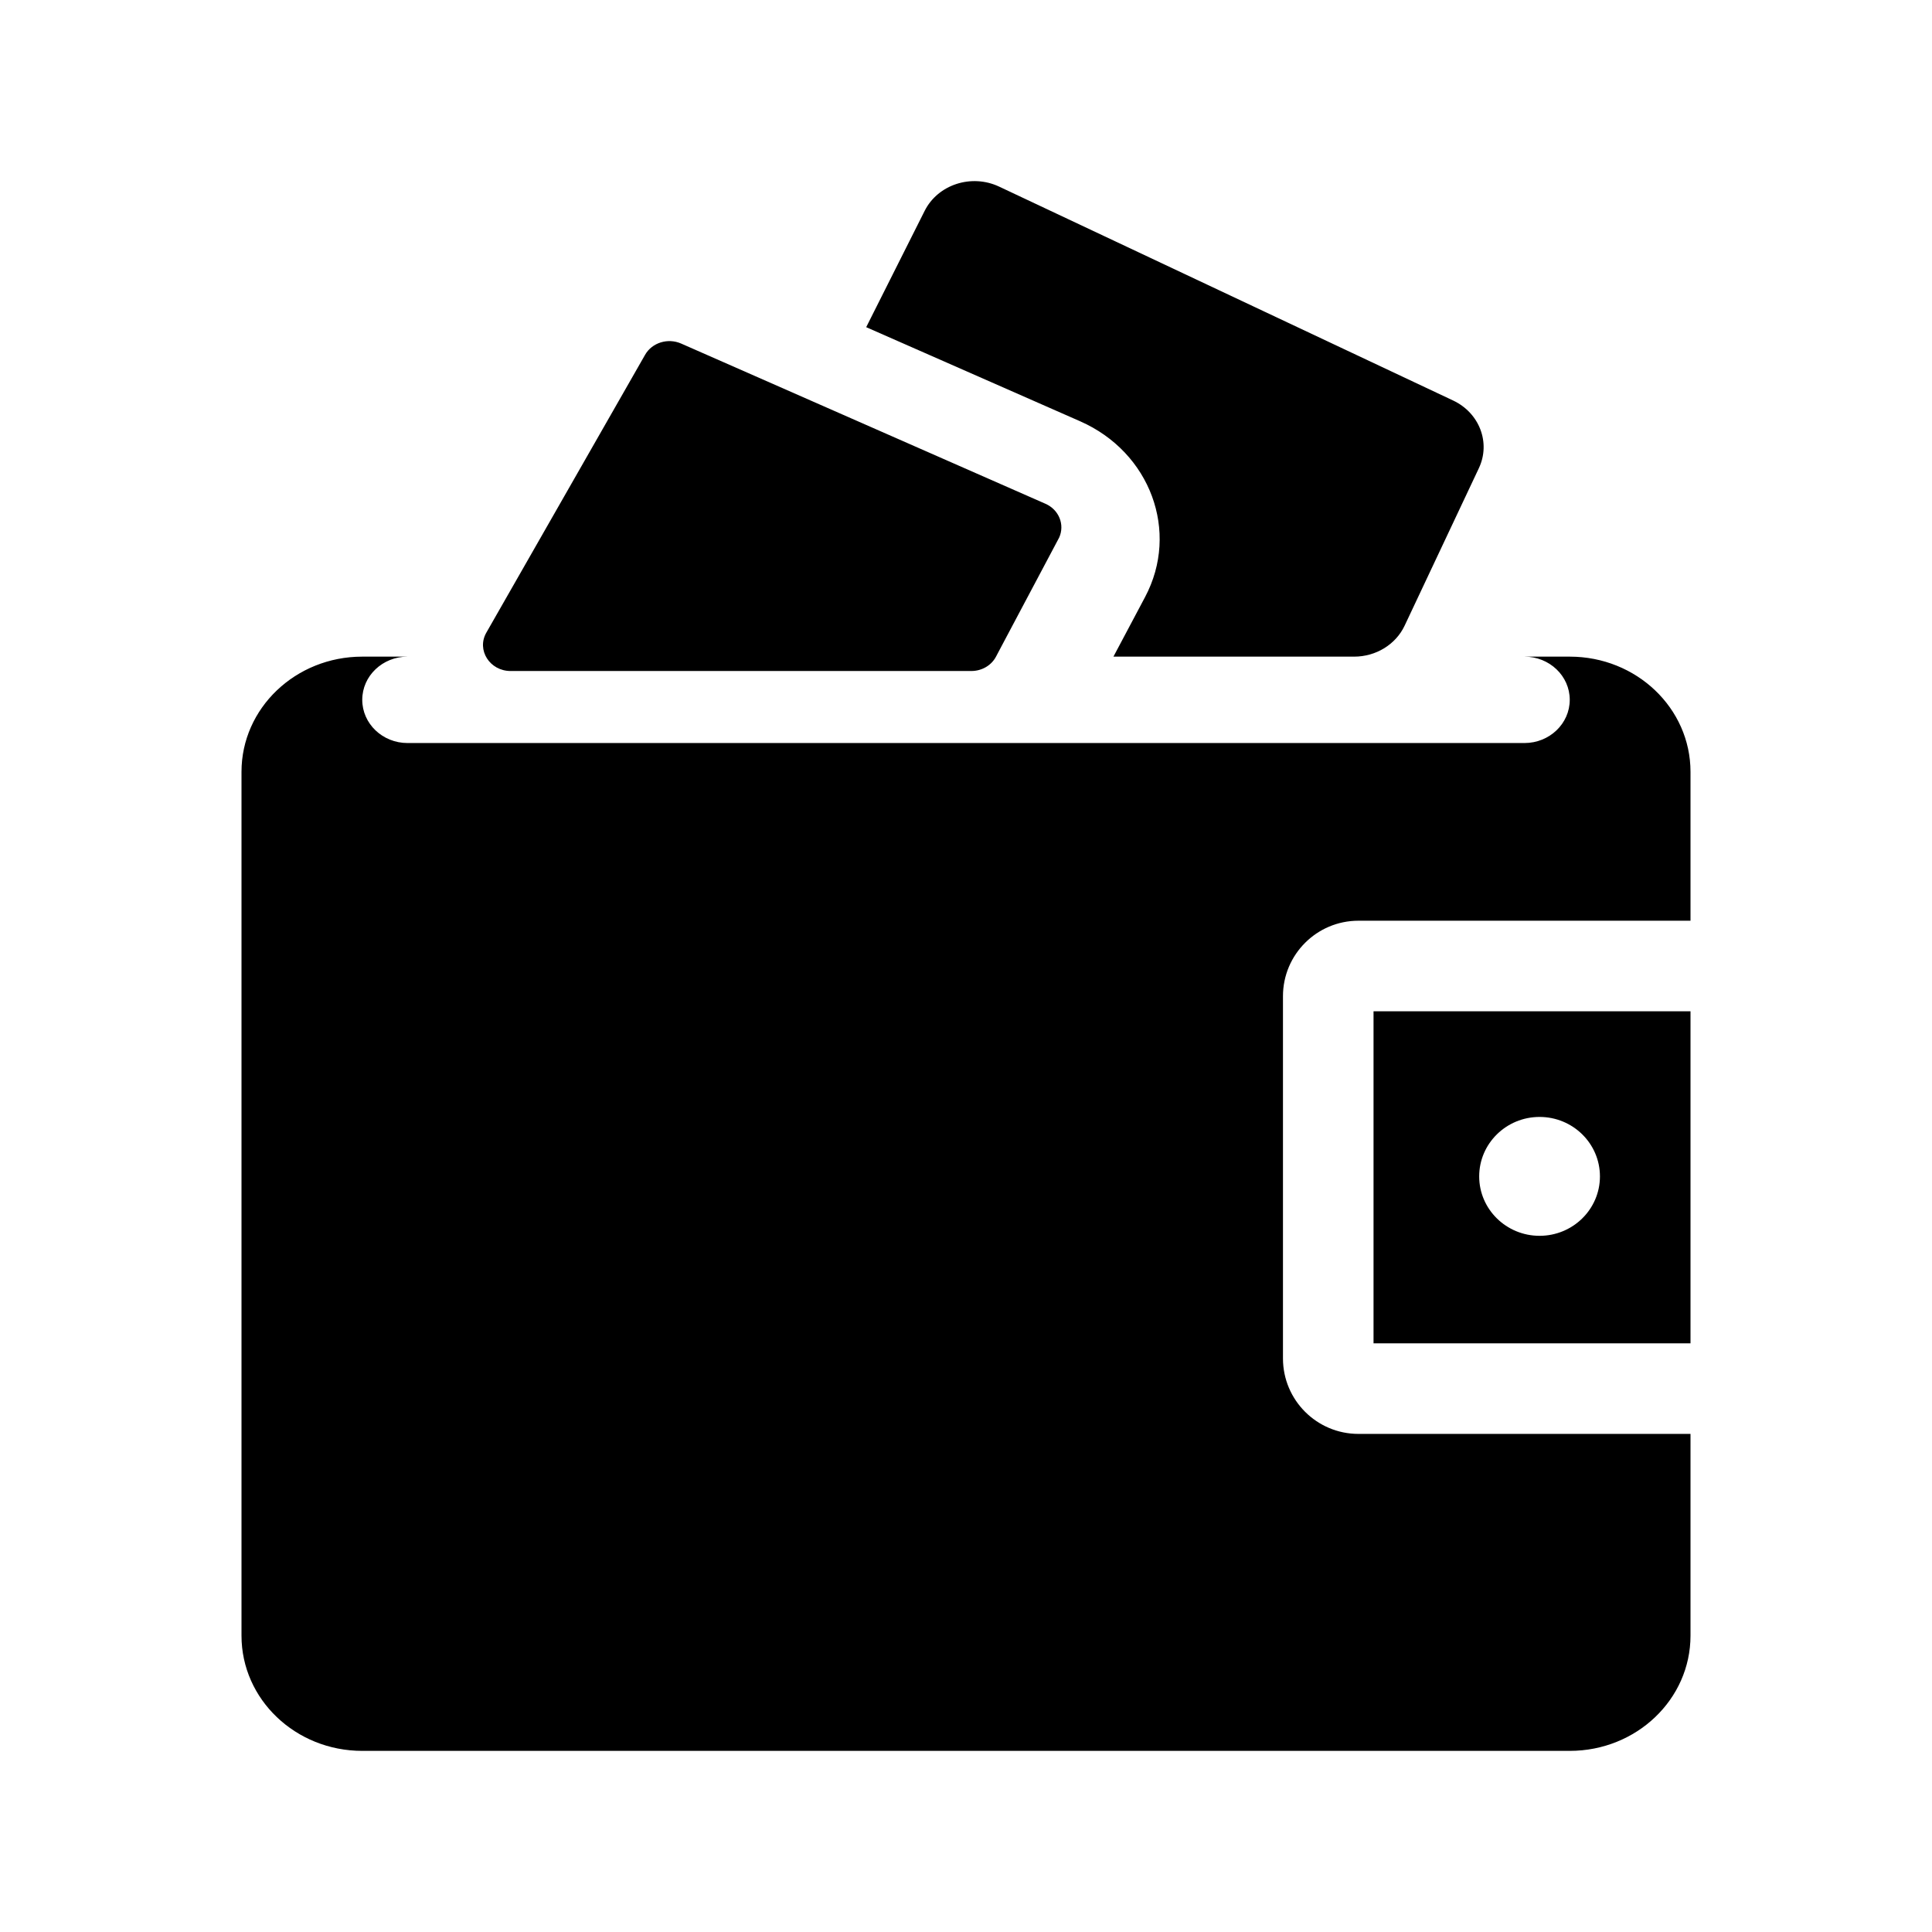 <svg width="32" height="32" viewBox="0 0 32 32" fill="none" xmlns="http://www.w3.org/2000/svg">
<path fill-rule="evenodd" clip-rule="evenodd" d="M24.069 6.634L16.549 3.091C16.091 2.875 15.534 3.056 15.315 3.493L14.347 5.419L17.889 6.977C19.054 7.489 19.541 8.806 18.966 9.889L18.442 10.876H22.429C22.79 10.876 23.117 10.675 23.264 10.365L24.495 7.754C24.693 7.333 24.505 6.84 24.069 6.634ZM16.599 10.683L16.497 10.876C16.42 11.022 16.262 11.114 16.088 11.114H8.457C8.112 11.114 7.891 10.766 8.055 10.479L10.685 5.876C10.8 5.675 11.061 5.594 11.281 5.69L17.316 8.344C17.541 8.443 17.639 8.692 17.543 8.904L16.599 10.683ZM4 12.784C4 11.73 4.895 10.876 6 10.876H6.75C6.336 10.876 6 11.196 6 11.591C6 11.986 6.336 12.307 6.75 12.307H25.25C25.664 12.307 26 11.986 26 11.591C26 11.196 25.664 10.876 25.25 10.876H26C27.105 10.876 28 11.73 28 12.784V15.25H22.5C21.81 15.25 21.25 15.81 21.25 16.5V22.5C21.25 23.19 21.81 23.75 22.5 23.75H28V27.092C28 28.146 27.105 29 26 29H6C4.895 29 4 28.146 4 27.092V12.784ZM28 22.25V16.75H22.75V22.25H28ZM26.5 19.485C26.5 20.028 26.052 20.469 25.5 20.469C24.948 20.469 24.5 20.028 24.5 19.485C24.5 18.941 24.948 18.5 25.5 18.5C26.052 18.5 26.5 18.941 26.5 19.485Z" fill="currentColor"/>
</svg>
